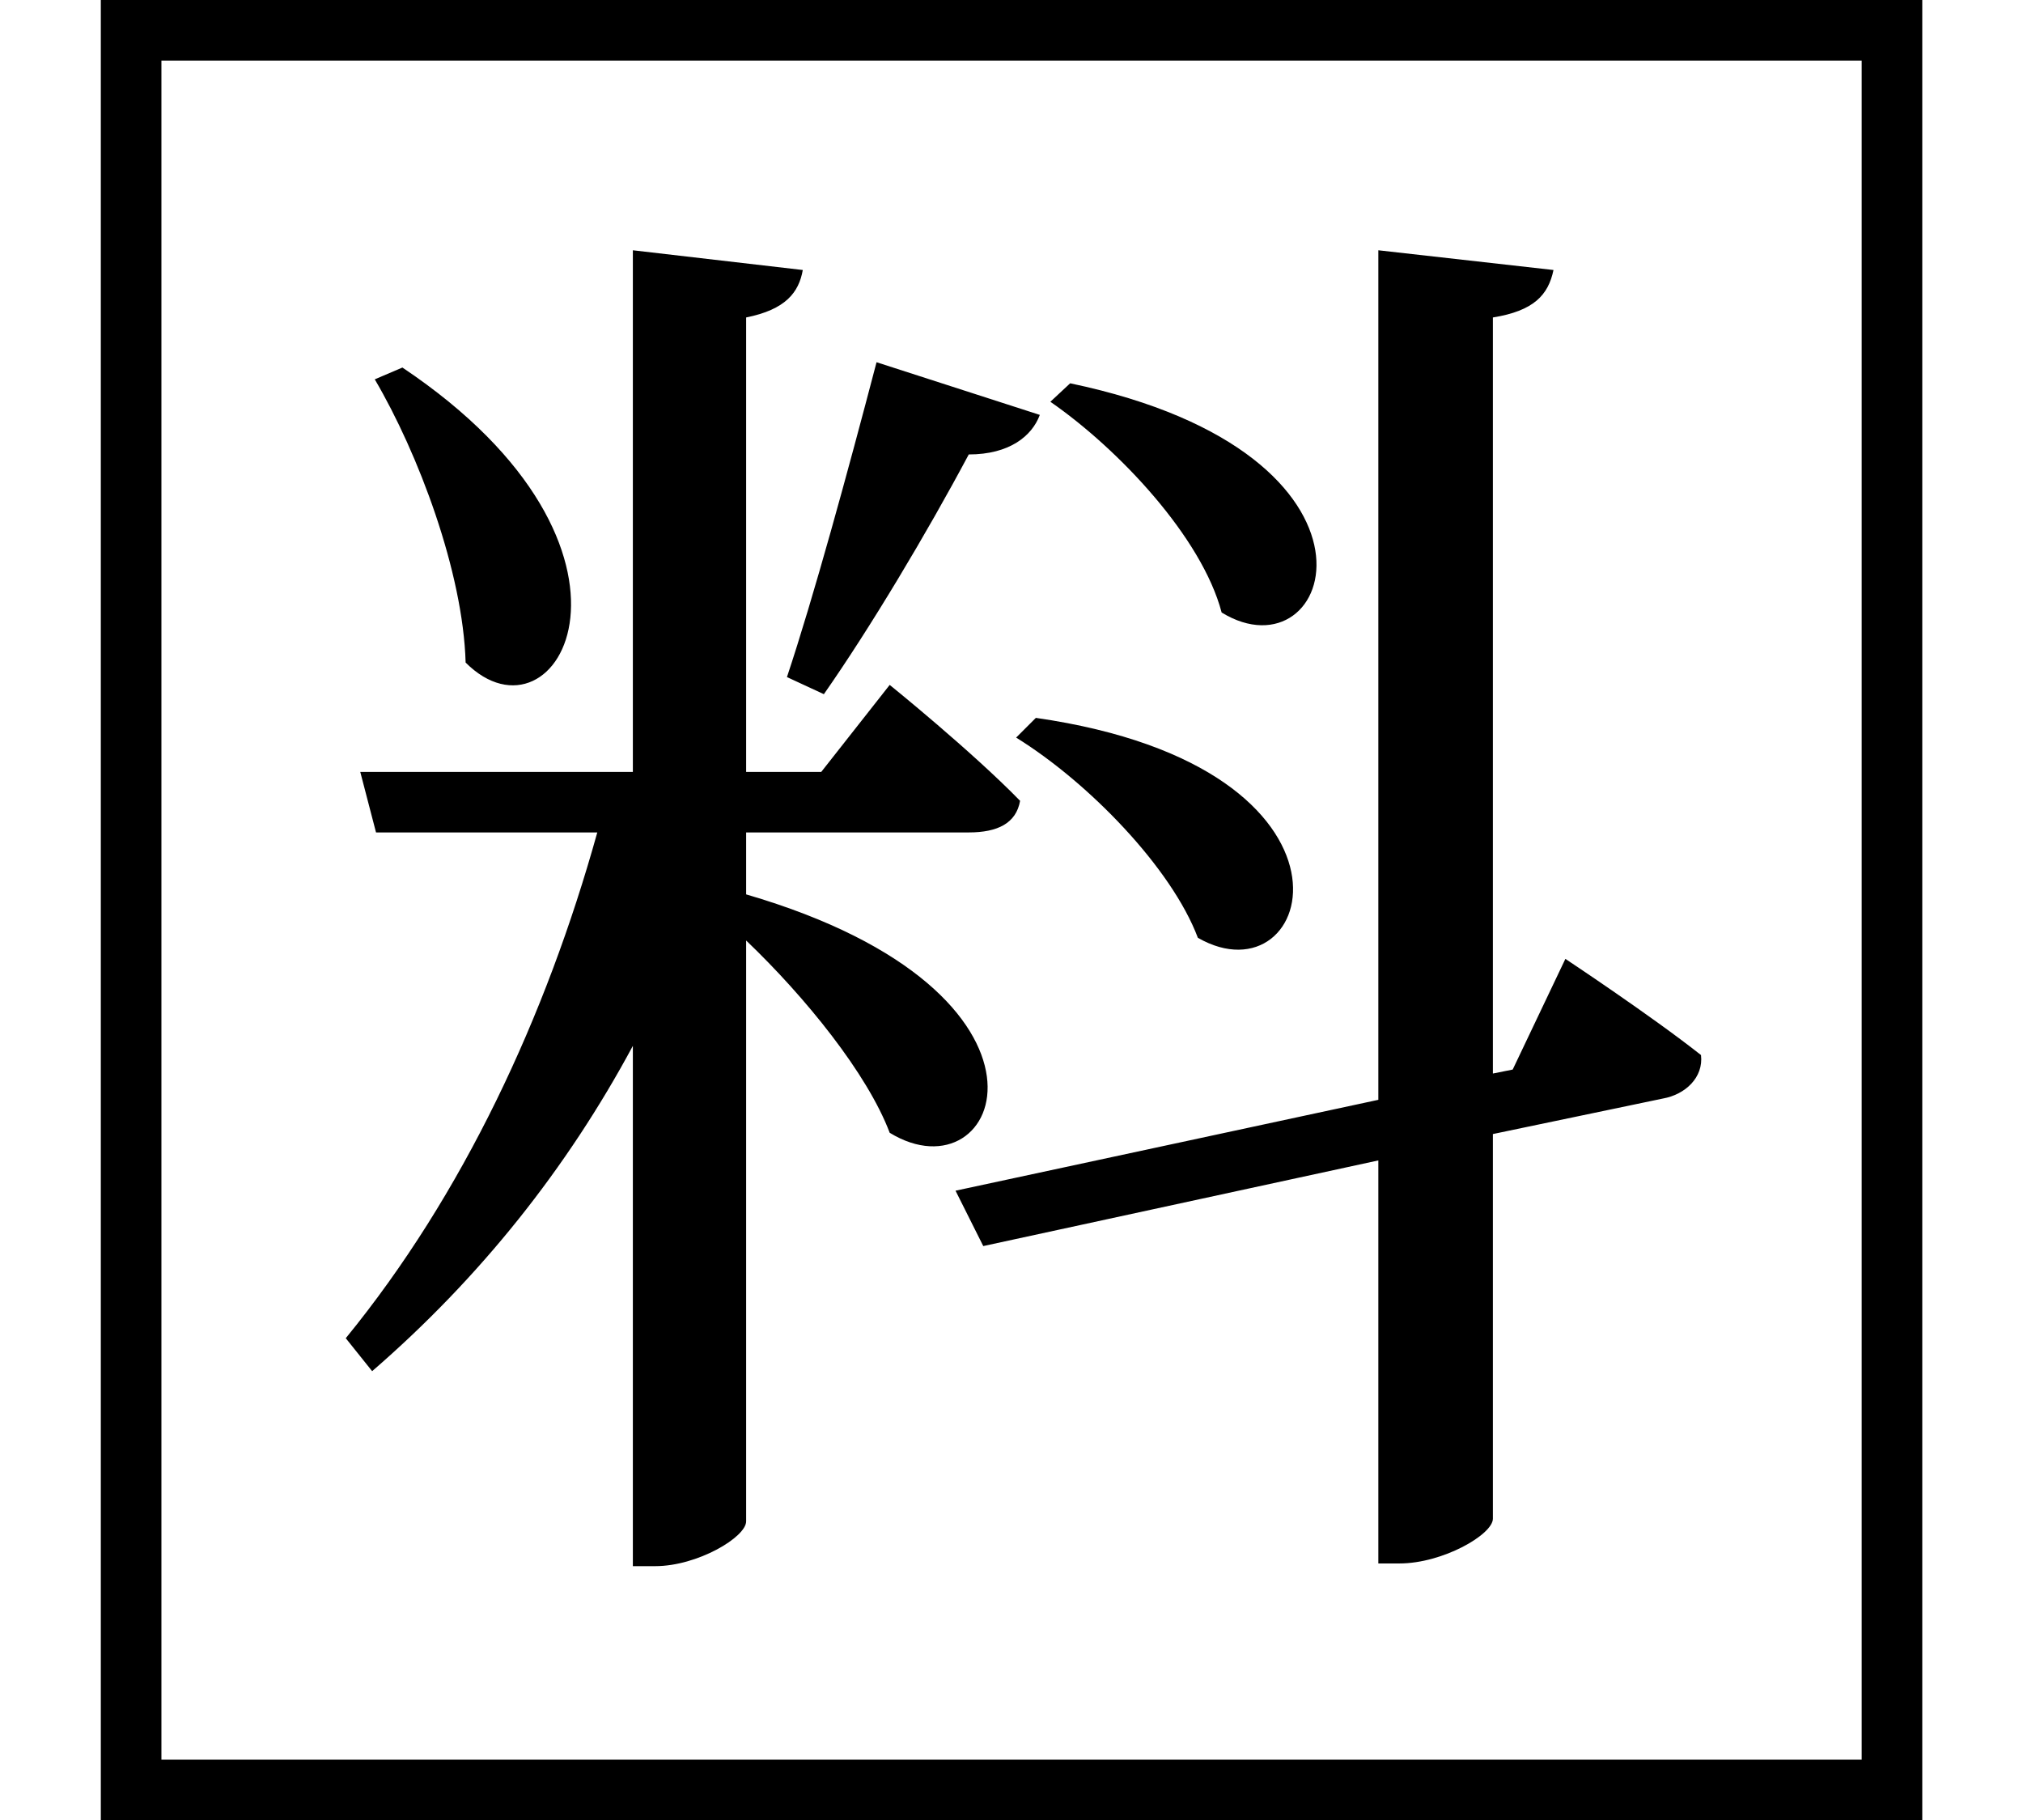 <svg height="21.594" viewBox="0 0 24 21.594" width="24" xmlns="http://www.w3.org/2000/svg">
<path d="M12.719,15.344 L12.484,15.125 C13.297,14.562 14.281,13.516 14.516,12.625 C15.844,11.812 16.75,14.5 12.719,15.344 Z M12.312,11.375 L12.078,11.141 C12.938,10.609 13.922,9.594 14.234,8.766 C15.625,7.969 16.438,10.781 12.312,11.375 Z M4.797,15.531 L4.469,15.391 C4.984,14.516 5.516,13.109 5.547,12.031 C6.641,10.938 8.016,13.375 4.797,15.531 Z M12.359,14.969 L10.422,15.594 C10.078,14.281 9.672,12.797 9.359,11.859 L9.797,11.656 C10.344,12.438 11.016,13.562 11.516,14.5 C12,14.5 12.266,14.719 12.359,14.969 Z M22.828,19.891 L1.219,19.891 L1.219,-1.703 L22.828,-1.703 Z M22.109,19.172 L22.109,-0.984 L1.938,-0.984 L1.938,19.172 Z M18.453,16.688 L16.375,16.922 L16.375,6.844 L11.359,5.766 L11.688,5.109 L16.375,6.125 L16.375,1.344 L16.625,1.344 C17.141,1.344 17.734,1.688 17.734,1.875 L17.734,6.438 L19.75,6.859 C20.016,6.906 20.234,7.109 20.203,7.375 C19.609,7.844 18.594,8.516 18.594,8.516 L17.969,7.203 L17.734,7.156 L17.734,16.125 C18.219,16.203 18.391,16.391 18.453,16.688 Z M10.578,11.766 L9.766,10.734 L8.875,10.734 L8.875,16.125 C9.344,16.219 9.5,16.422 9.547,16.688 L7.531,16.922 L7.531,10.734 L4.297,10.734 L4.484,10.016 L7.109,10.016 C6.5,7.828 5.516,5.719 4.125,4.016 L4.438,3.625 C5.719,4.734 6.75,6.031 7.531,7.484 L7.531,1.312 L7.797,1.312 C8.297,1.312 8.875,1.656 8.875,1.844 L8.875,8.734 C9.578,8.062 10.312,7.156 10.578,6.453 C11.906,5.641 12.891,8.109 8.875,9.281 L8.875,10.016 L11.516,10.016 C11.859,10.016 12.078,10.125 12.125,10.391 C11.547,10.984 10.578,11.766 10.578,11.766 Z" transform="translate(-0.023, 19.891) scale(1, -1)"/>
</svg>